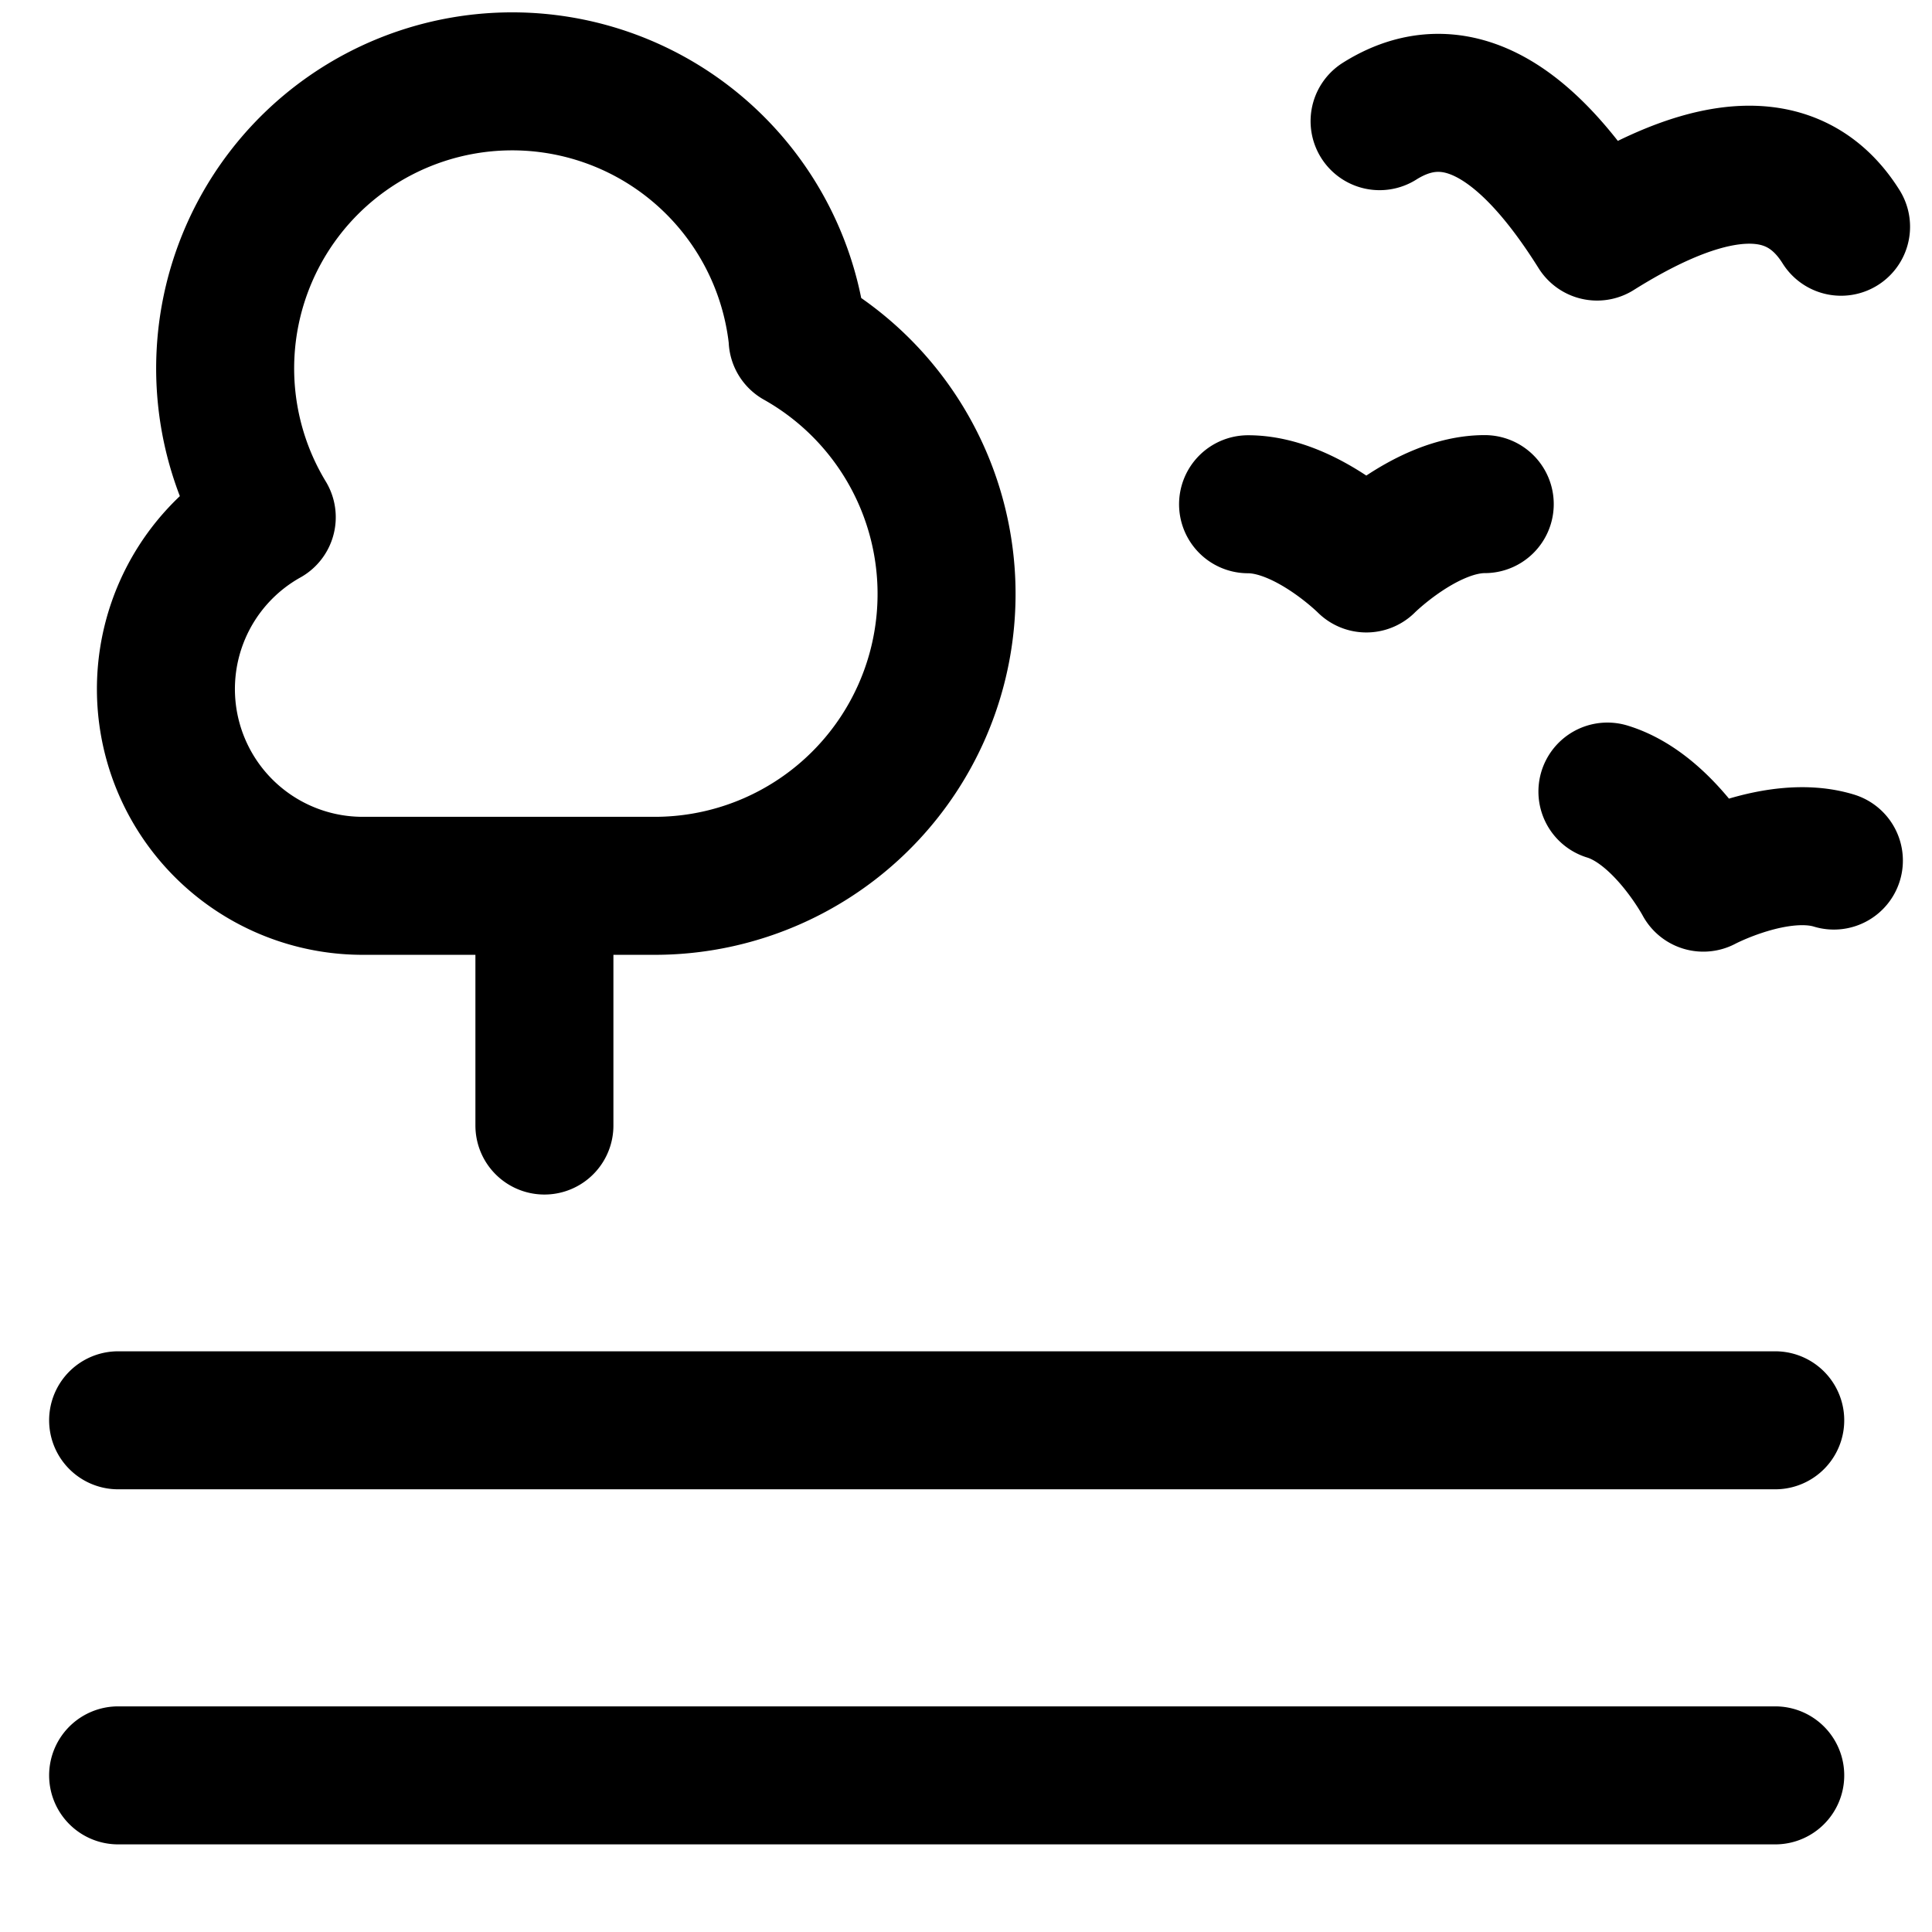 <svg focusable="false" xmlns="http://www.w3.org/2000/svg" fill="none" role="img" aria-label="Icon" viewBox="0 0 14 14">
  <path d="M3.945 6.441v1.715M.856 12.865h12.008M.856 10.292h12.008m.477-8.649c-.397-.633-1.135-.362-1.768.035-.397-.633-.943-1.198-1.576-.8m-.953 2.776c.428 0 .857.429.857.429s.43-.43.858-.43m.889 2.083c.41.125.695.66.695.66s.536-.285.946-.16M5.781 2.46a2.08 2.08 0 1 0-3.848 1.288 1.426 1.426 0 0 0 .696 2.671h2.116A2.115 2.115 0 0 0 5.78 2.46" stroke="currentColor" stroke-linecap="round" stroke-linejoin="round"/>
</svg>
